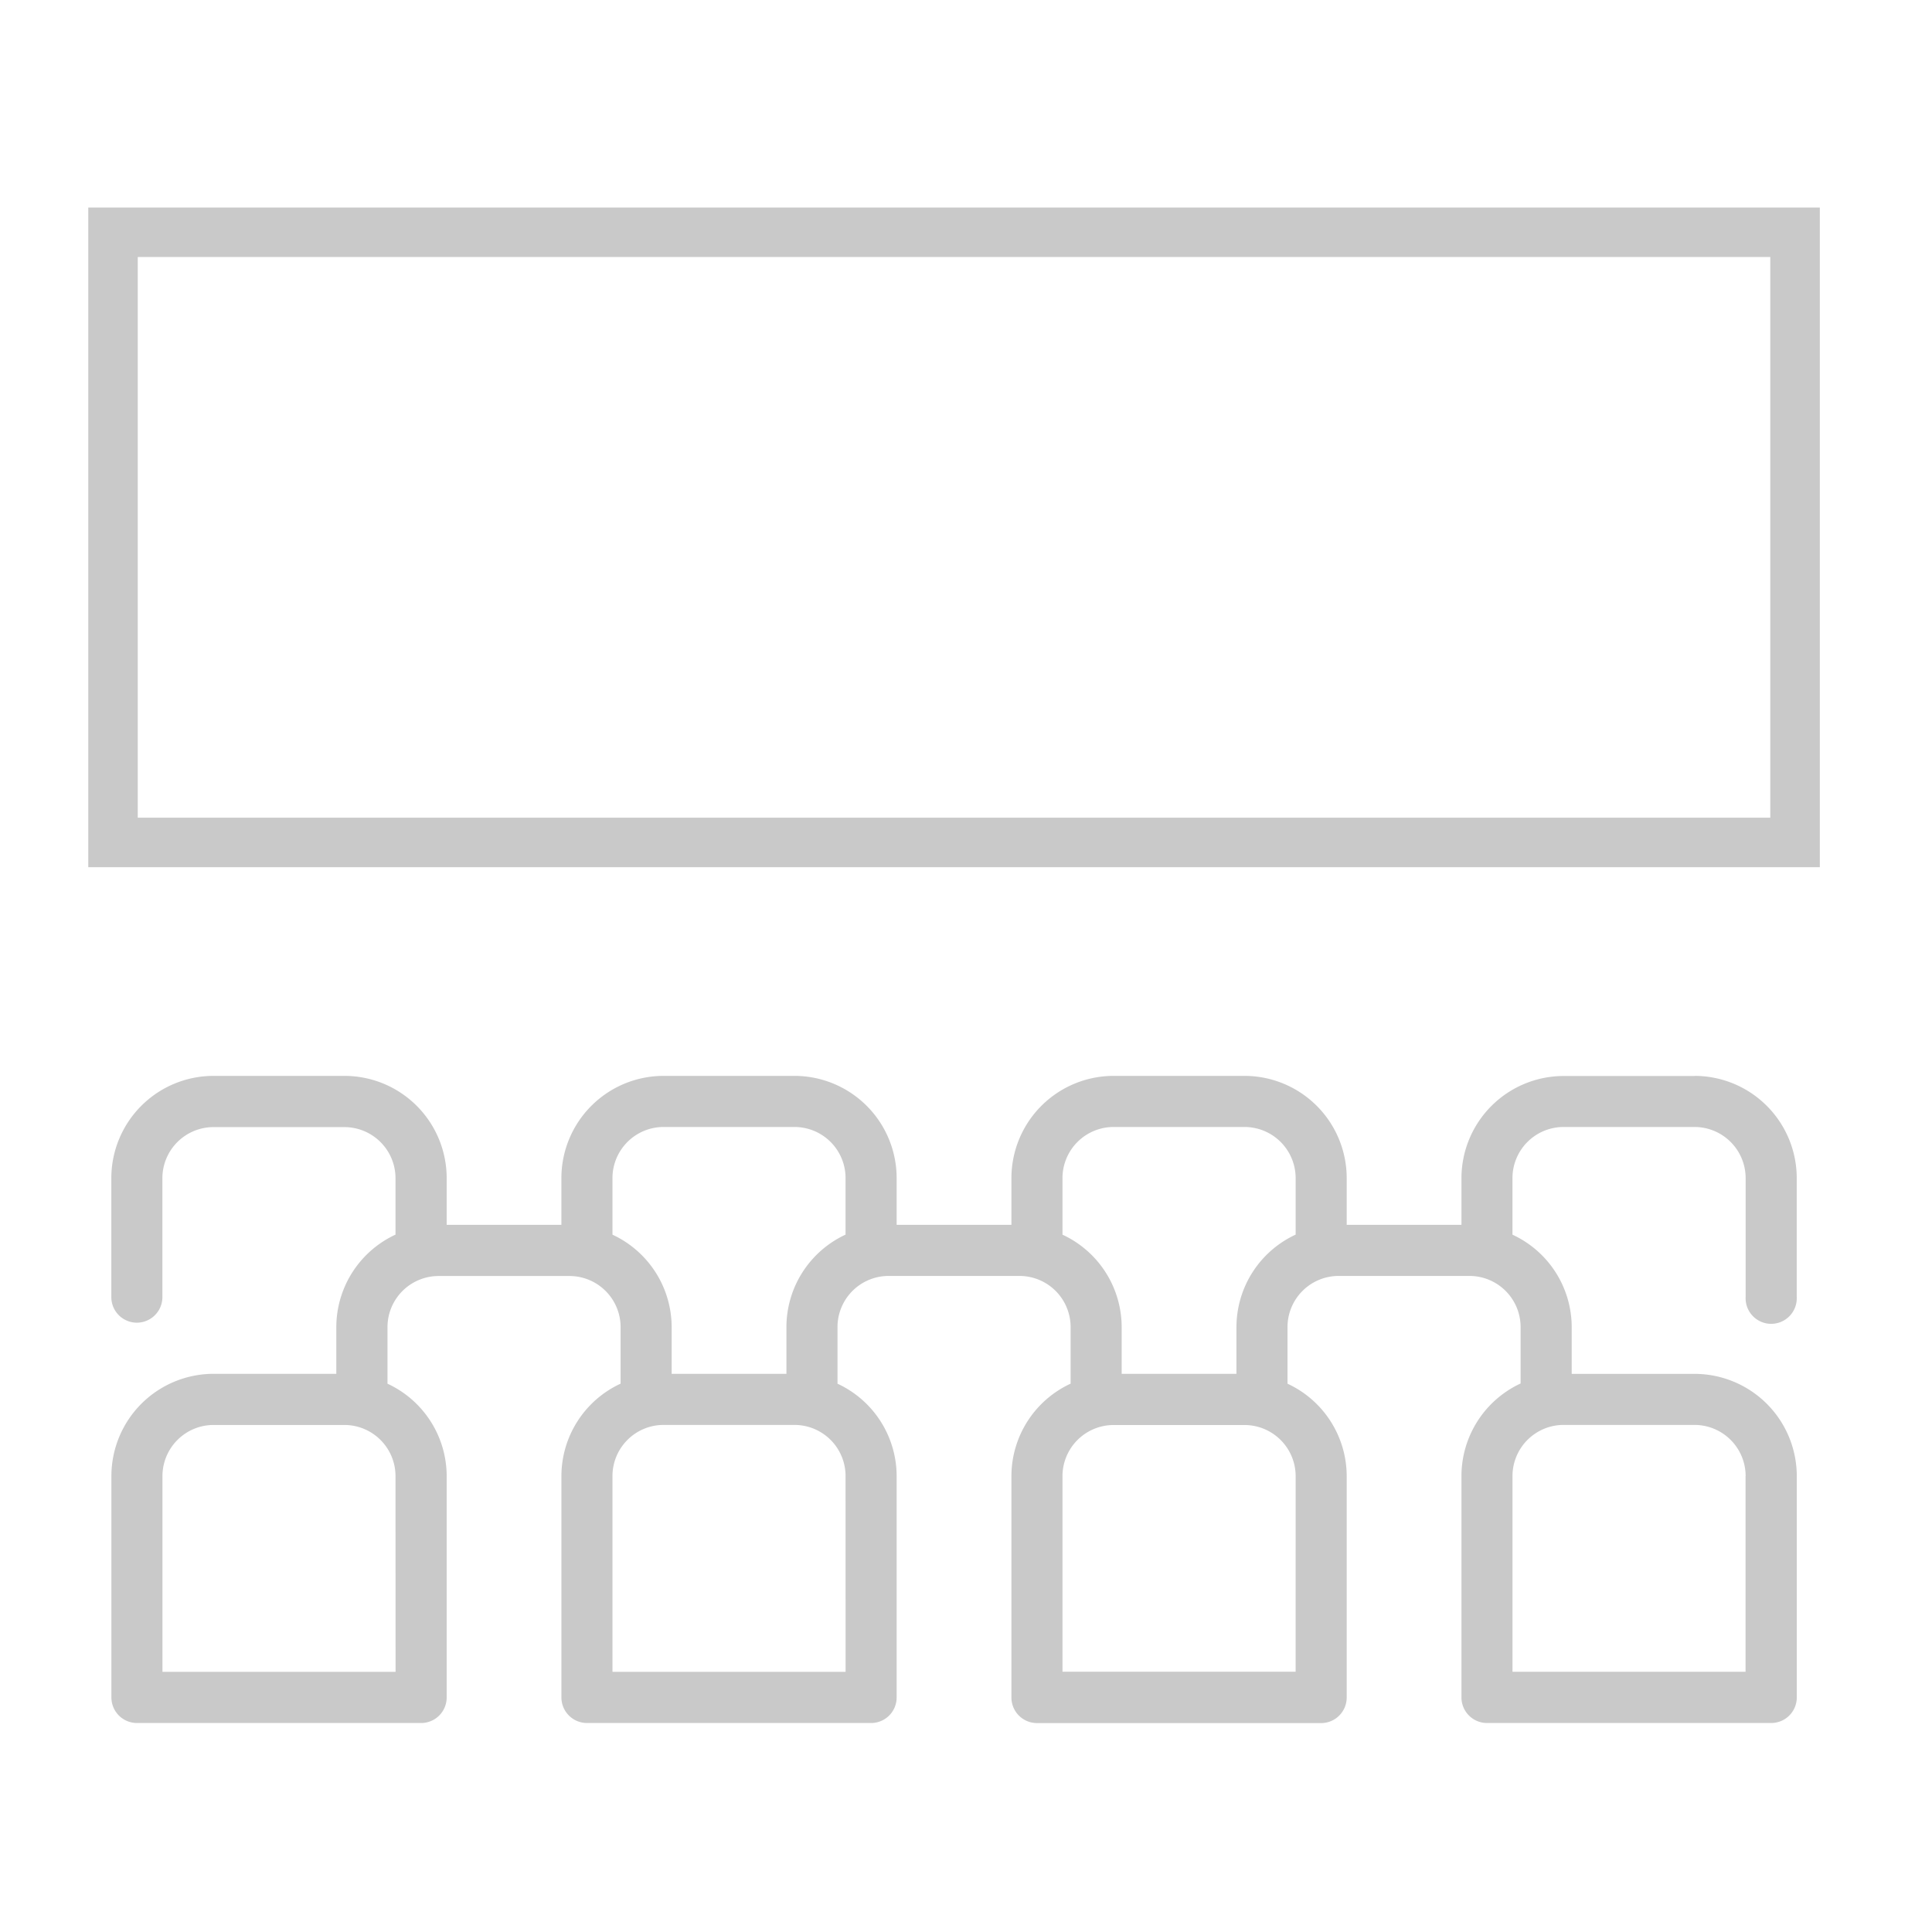<svg xmlns="http://www.w3.org/2000/svg" xmlns:xlink="http://www.w3.org/1999/xlink" width="80" height="80" viewBox="0 0 80 80">
  <defs>
    <clipPath id="clip-path">
      <rect id="사각형_2" data-name="사각형 2" width="72.367" height="63.415" fill="none"/>
    </clipPath>
  </defs>
  <g id="그룹_230" data-name="그룹 230" transform="translate(-496 -1328)">
    <g id="사각형_274" data-name="사각형 274" transform="translate(496 1328)" fill="none" stroke="#707070" stroke-width="1" opacity="0">
      <rect width="80" height="80" stroke="none"/>
      <rect x="0.5" y="0.5" width="79" height="79" fill="none"/>
    </g>
    <g id="그룹_4" data-name="그룹 4" transform="translate(499.322 1336.261)">
      <g id="그룹_3" data-name="그룹 3" clip-path="url(#clip-path)">
        <path id="패스_5" data-name="패스 5" d="M66.33,21.768H60.906a4.235,4.235,0,0,0-4.229,4.225v1.938H51.925V25.993a4.235,4.235,0,0,0-4.23-4.23H42.272a4.235,4.235,0,0,0-4.23,4.23v1.938H33.289V25.993a4.234,4.234,0,0,0-4.229-4.23H23.636a4.235,4.235,0,0,0-4.229,4.23v1.938H14.657V25.993a4.235,4.235,0,0,0-4.229-4.23H5a4.235,4.235,0,0,0-4.229,4.23v4.932a1.057,1.057,0,1,0,2.114,0V25.993A2.118,2.118,0,0,1,5,23.884h5.424a2.118,2.118,0,0,1,2.114,2.109v2.343a4.229,4.229,0,0,0-2.451,3.827V34.1H5A4.235,4.235,0,0,0,.774,38.332V47.5a1.059,1.059,0,0,0,1.057,1.059H13.6A1.057,1.057,0,0,0,14.657,47.5V38.332a4.222,4.222,0,0,0-2.451-3.823V32.163a2.118,2.118,0,0,1,2.118-2.113h5.419a2.118,2.118,0,0,1,2.116,2.113v2.344a4.222,4.222,0,0,0-2.451,3.823V47.5a1.059,1.059,0,0,0,1.057,1.059H32.234A1.057,1.057,0,0,0,33.289,47.5V38.332a4.222,4.222,0,0,0-2.449-3.823V32.163a2.118,2.118,0,0,1,2.114-2.116h5.423a2.118,2.118,0,0,1,2.116,2.116v2.344a4.224,4.224,0,0,0-2.451,3.823V47.5A1.059,1.059,0,0,0,39.1,48.562H50.868A1.059,1.059,0,0,0,51.925,47.5V38.332a4.224,4.224,0,0,0-2.451-3.823V32.163a2.118,2.118,0,0,1,2.116-2.116H57.01a2.118,2.118,0,0,1,2.116,2.116V34.5a4.229,4.229,0,0,0-2.449,3.835V47.5a1.059,1.059,0,0,0,1.057,1.059H69.5A1.059,1.059,0,0,0,70.562,47.5V38.332a4.235,4.235,0,0,0-4.23-4.23H61.242V32.163a4.224,4.224,0,0,0-2.453-3.825V25.993a2.118,2.118,0,0,1,2.116-2.114H66.33a2.118,2.118,0,0,1,2.114,2.114v4.932a1.059,1.059,0,1,0,2.116,0V25.993a4.235,4.235,0,0,0-4.23-4.23M12.541,46.44H2.888V38.332A2.118,2.118,0,0,1,5,36.218h5.424a2.118,2.118,0,0,1,2.114,2.114Zm55.9-8.107v8.105H58.79V38.332a2.118,2.118,0,0,1,2.116-2.116H66.33a2.118,2.118,0,0,1,2.114,2.116M31.175,46.44H21.522V38.332a2.118,2.118,0,0,1,2.114-2.116h5.424a2.116,2.116,0,0,1,2.114,2.116ZM28.725,32.163V34.1H23.973V32.163a4.229,4.229,0,0,0-2.451-3.825V25.993a2.118,2.118,0,0,1,2.114-2.114h5.424a2.116,2.116,0,0,1,2.114,2.114v2.343a4.227,4.227,0,0,0-2.449,3.827M49.81,46.436H40.156v-8.1a2.119,2.119,0,0,1,2.116-2.116h5.423a2.119,2.119,0,0,1,2.116,2.116ZM47.359,32.163V34.1H42.607V32.163a4.225,4.225,0,0,0-2.451-3.825V25.993a2.119,2.119,0,0,1,2.116-2.114h5.423a2.119,2.119,0,0,1,2.116,2.114v2.343a4.225,4.225,0,0,0-2.451,3.827" transform="translate(0.517 14.526)" fill="#c9c9c9"/>
        <path id="패스_6" data-name="패스 6" d="M66.33,21.768H60.906a4.235,4.235,0,0,0-4.229,4.225v1.938H51.925V25.993a4.235,4.235,0,0,0-4.23-4.23H42.272a4.235,4.235,0,0,0-4.23,4.23v1.938H33.289V25.993a4.234,4.234,0,0,0-4.229-4.23H23.636a4.235,4.235,0,0,0-4.229,4.23v1.938H14.657V25.993a4.235,4.235,0,0,0-4.229-4.23H5a4.235,4.235,0,0,0-4.229,4.23v4.932a1.057,1.057,0,1,0,2.114,0V25.993A2.118,2.118,0,0,1,5,23.884h5.424a2.118,2.118,0,0,1,2.114,2.109v2.343a4.229,4.229,0,0,0-2.451,3.827V34.1H5A4.235,4.235,0,0,0,.774,38.332V47.5a1.059,1.059,0,0,0,1.057,1.059H13.6A1.057,1.057,0,0,0,14.657,47.5V38.332a4.222,4.222,0,0,0-2.451-3.823V32.163a2.118,2.118,0,0,1,2.118-2.113h5.419a2.118,2.118,0,0,1,2.116,2.113v2.344a4.222,4.222,0,0,0-2.451,3.823V47.5a1.059,1.059,0,0,0,1.057,1.059H32.234A1.057,1.057,0,0,0,33.289,47.5V38.332a4.222,4.222,0,0,0-2.449-3.823V32.163a2.118,2.118,0,0,1,2.114-2.116h5.423a2.118,2.118,0,0,1,2.116,2.116v2.344a4.224,4.224,0,0,0-2.451,3.823V47.5A1.059,1.059,0,0,0,39.1,48.562H50.868A1.059,1.059,0,0,0,51.925,47.5V38.332a4.224,4.224,0,0,0-2.451-3.823V32.163a2.118,2.118,0,0,1,2.116-2.116H57.01a2.118,2.118,0,0,1,2.116,2.116V34.5a4.229,4.229,0,0,0-2.449,3.835V47.5a1.059,1.059,0,0,0,1.057,1.059H69.5A1.059,1.059,0,0,0,70.562,47.5V38.332a4.235,4.235,0,0,0-4.23-4.23H61.242V32.163a4.224,4.224,0,0,0-2.453-3.825V25.993a2.118,2.118,0,0,1,2.116-2.114H66.33a2.118,2.118,0,0,1,2.114,2.114v4.932a1.059,1.059,0,1,0,2.116,0V25.993a4.235,4.235,0,0,0-4.23-4.225ZM12.541,46.44H2.888V38.332A2.118,2.118,0,0,1,5,36.218h5.424a2.118,2.118,0,0,1,2.114,2.114Zm55.9-8.107v8.105H58.79V38.332a2.118,2.118,0,0,1,2.116-2.116H66.33A2.118,2.118,0,0,1,68.444,38.332ZM31.175,46.44H21.522V38.332a2.118,2.118,0,0,1,2.114-2.116h5.424a2.116,2.116,0,0,1,2.114,2.116ZM28.725,32.163V34.1H23.973V32.163a4.229,4.229,0,0,0-2.451-3.825V25.993a2.118,2.118,0,0,1,2.114-2.114h5.424a2.116,2.116,0,0,1,2.114,2.114v2.343a4.227,4.227,0,0,0-2.449,3.827ZM49.81,46.436H40.156v-8.1a2.119,2.119,0,0,1,2.116-2.116h5.423a2.119,2.119,0,0,1,2.116,2.116ZM47.359,32.163V34.1H42.607V32.163a4.225,4.225,0,0,0-2.451-3.825V25.993a2.119,2.119,0,0,1,2.116-2.114h5.423a2.119,2.119,0,0,1,2.116,2.114v2.343a4.225,4.225,0,0,0-2.451,3.827Z" transform="translate(0.517 14.526)" fill="none"/>
        <path id="패스_7" data-name="패스 7" d="M71.9,27.515H.2V.2H71.9ZM2.249,25.465h67.6V2.248H2.249Z" transform="translate(0.133 0.133)" fill="#c9c9c9"/>
        <path id="패스_8" data-name="패스 8" d="M71.9,27.515H.2V.2H71.9ZM2.249,25.465h67.6V2.248H2.249Z" transform="translate(0.133 0.133)" fill="none"/>
      </g>
    </g>
  </g>
</svg>
